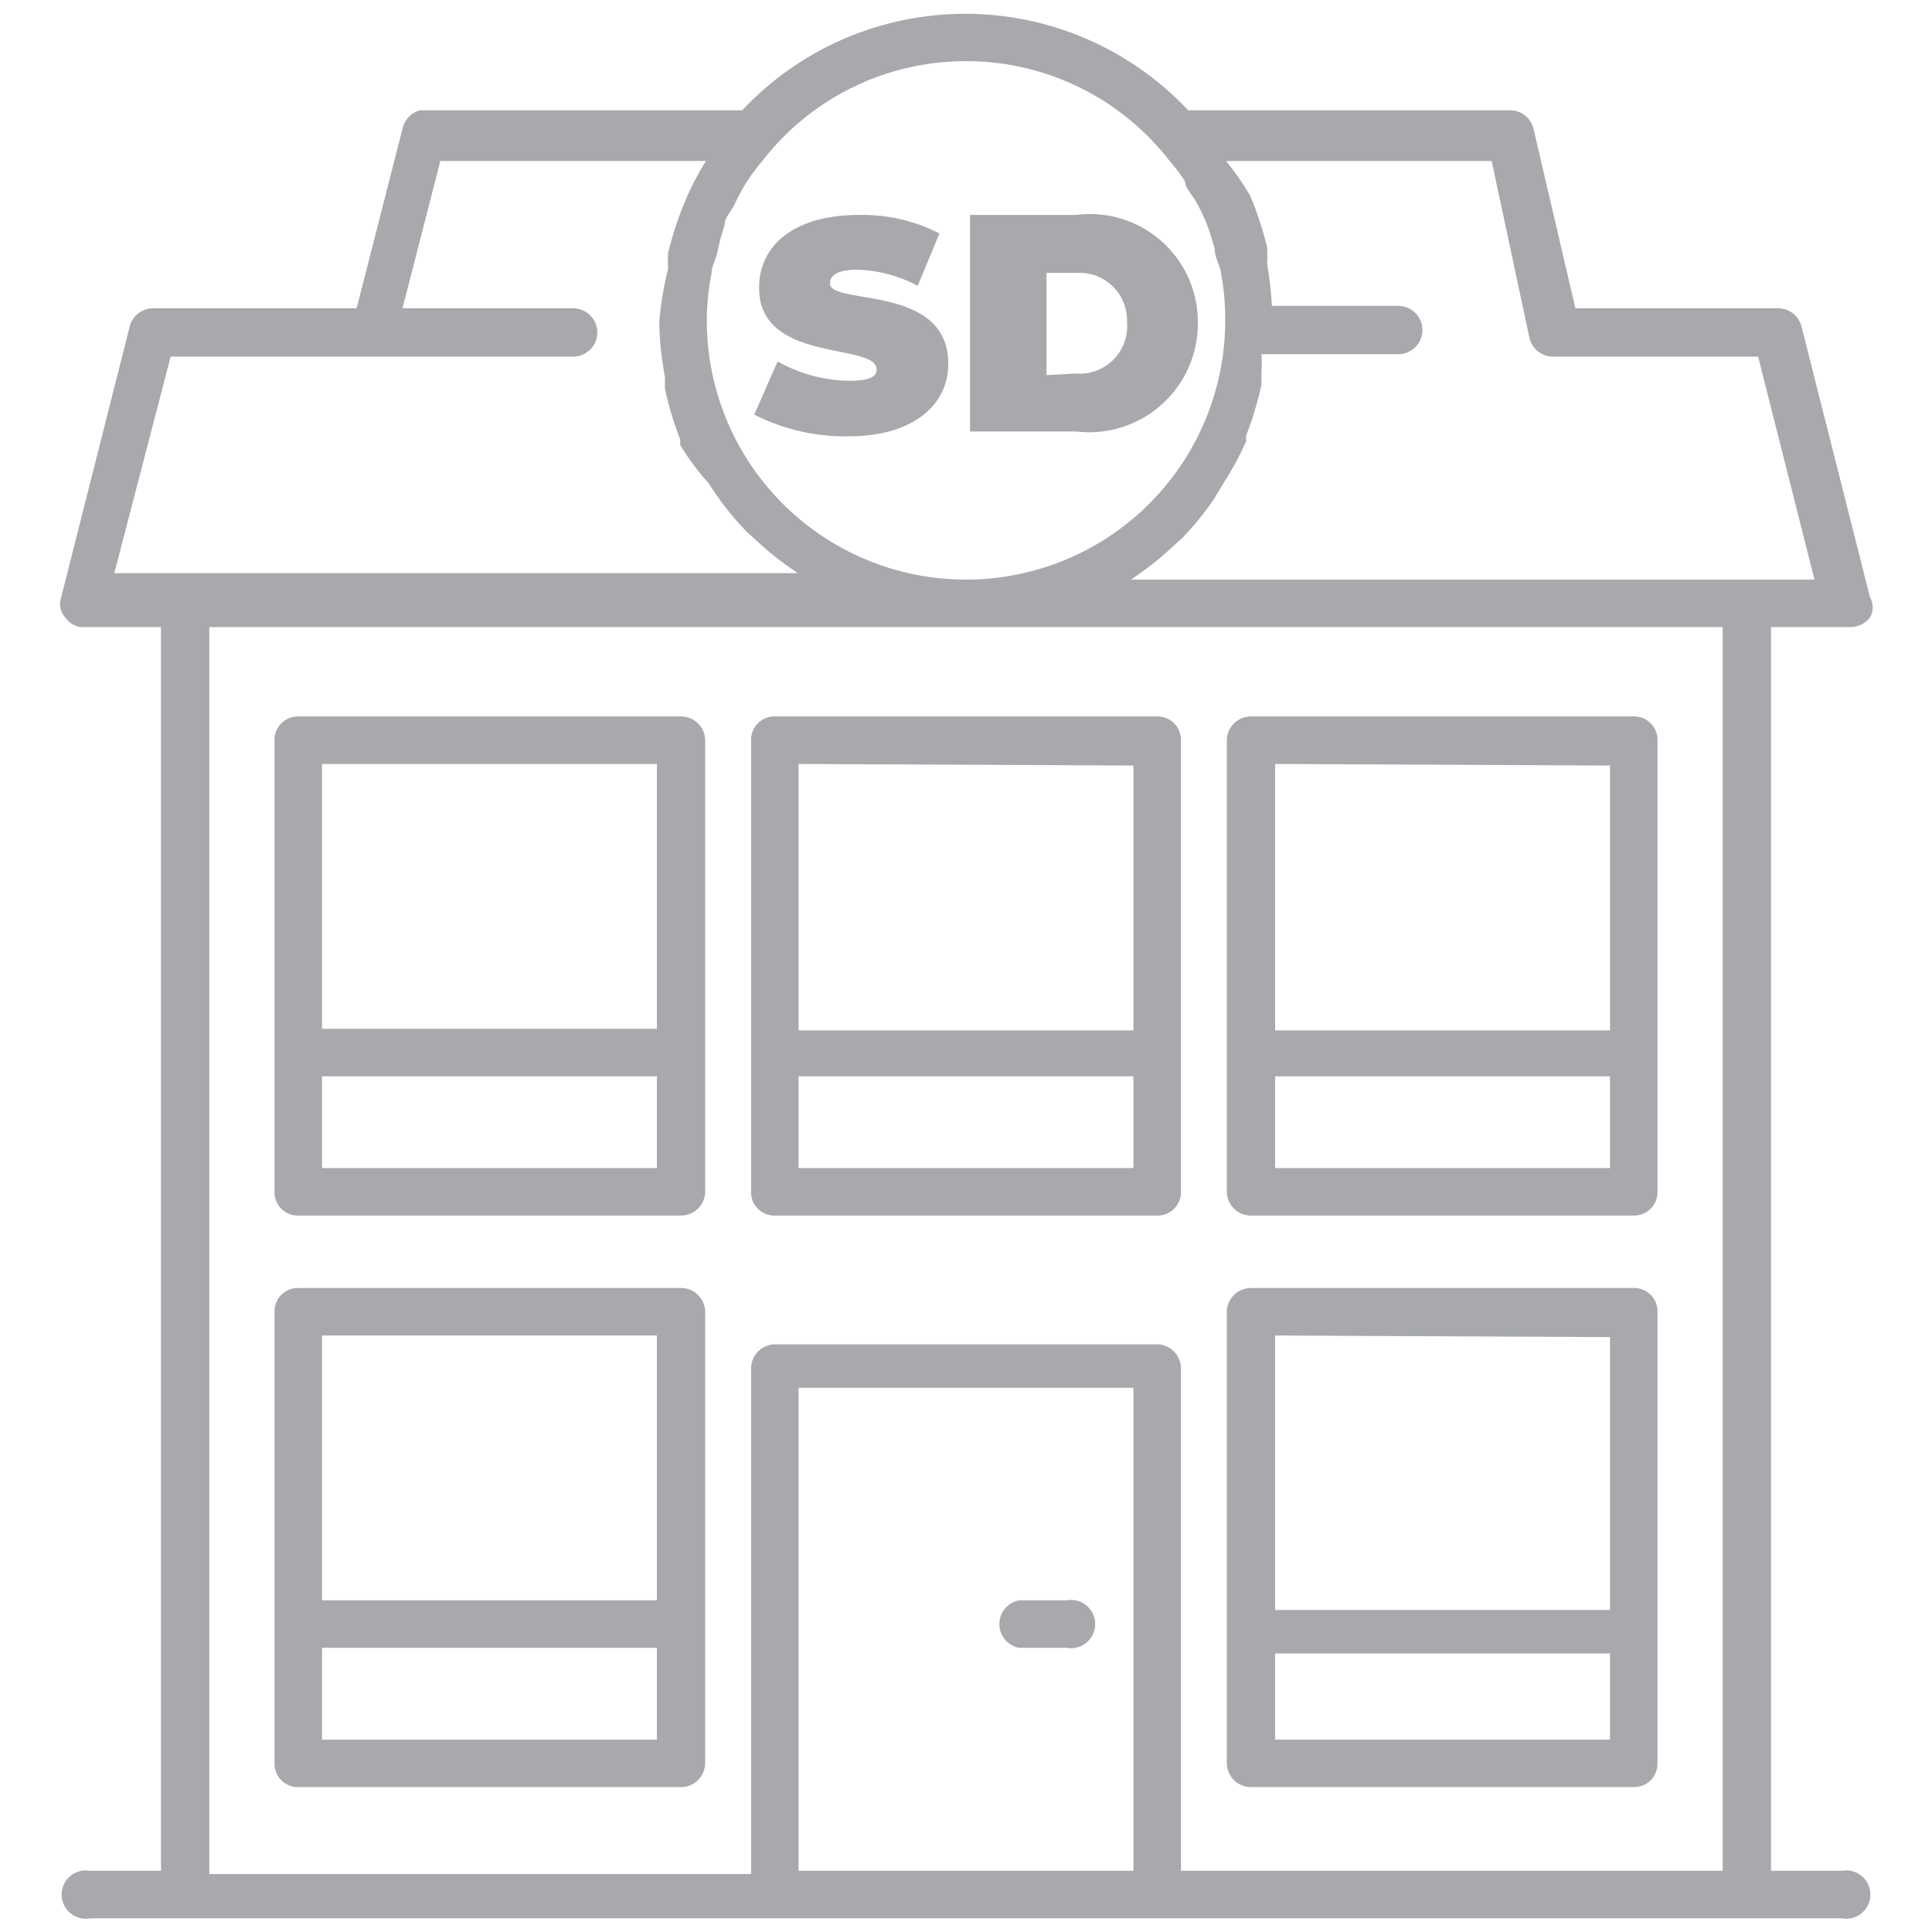 <svg id="Layer_1" data-name="Layer 1" xmlns="http://www.w3.org/2000/svg" viewBox="0 0 24 24"><title>udin</title><path d="M8.46,8.9H3.7a.29.29,0,0,0-.29.3v5.6a.29.29,0,0,0,.29.3H8.46a.3.3,0,0,0,.3-.3V9.2A.3.3,0,0,0,8.46,8.9Zm-.3.59v3.29H4V9.49ZM4,14.51V13.37H8.16v1.14Z" style="fill:#a7a9ac"/><path d="M9.33,9.2v5.6a.29.29,0,0,0,.29.3h4.76a.29.29,0,0,0,.29-.3V9.2a.29.29,0,0,0-.29-.3H9.62A.29.29,0,0,0,9.33,9.2Zm.59,5.31V13.37h4.16v1.14Zm4.16-5v3.29H9.92V9.49Z" style="fill:#a7a9ac"/><path d="M15.54,15.1H20.3a.29.29,0,0,0,.29-.3V9.2a.29.29,0,0,0-.29-.3H15.54a.3.3,0,0,0-.3.3v5.6A.3.3,0,0,0,15.54,15.1Zm.3-.59V13.37H20v1.14Zm4.16-5v3.29H15.84V9.49Z" style="fill:#a7a9ac"/><path d="M8.46,16H3.7a.29.29,0,0,0-.29.3v5.6a.29.29,0,0,0,.29.3H8.46a.3.3,0,0,0,.3-.3V16.3A.3.3,0,0,0,8.46,16Zm-.3.59v3.29H4V16.59ZM4,21.61V20.47H8.16v1.14Z" style="fill:#a7a9ac"/><path d="M15.54,22.2H20.3a.29.29,0,0,0,.29-.3V16.3a.29.29,0,0,0-.29-.3H15.54a.3.3,0,0,0-.3.3v5.6A.3.3,0,0,0,15.54,22.2Zm.3-.59V20.54H20v1.07Zm4.16-5V20H15.84V16.59Z" style="fill:#a7a9ac"/><path d="M23,7.79a.31.31,0,0,0,.23-.12.25.25,0,0,0,0-.25l-.85-3.36a.3.3,0,0,0-.28-.23H19.57L19.05,1.6a.3.3,0,0,0-.29-.23h-4a3.8,3.8,0,0,0-5.54,0h-4A.3.3,0,0,0,5,1.6L4.43,3.83H1.89a.3.3,0,0,0-.28.23L.76,7.42a.25.25,0,0,0,.05.25A.29.29,0,0,0,1,7.79H2V23.24H1.12a.3.3,0,1,0,0,.59H22.88a.3.3,0,1,0,0-.59H22V7.79ZM15.23,2h3.3L19,4.2a.3.3,0,0,0,.29.23h2.55l.7,2.77H14l.05,0,.1-.07a3.83,3.83,0,0,0,.44-.36l.09-.08a3.72,3.72,0,0,0,.4-.49L15.2,6a3.74,3.74,0,0,0,.28-.52l0-.07a4.19,4.19,0,0,0,.19-.63l0-.15a1.85,1.85,0,0,0,0-.23h1.7a.3.3,0,0,0,0-.6H15.8a4.78,4.78,0,0,0-.06-.53,1.42,1.42,0,0,0,0-.2,4.58,4.58,0,0,0-.15-.49l-.06-.15A3.4,3.4,0,0,0,15.23,2ZM12,.76A3.19,3.19,0,0,1,14.53,2a2.35,2.35,0,0,1,.19.25c0,.08.09.17.14.26s.09.17.13.27a3,3,0,0,1,.1.32c0,.09.05.17.07.25a3.08,3.08,0,0,1,.06.61A3.22,3.22,0,0,1,8.78,4a3.08,3.08,0,0,1,.06-.61c0-.08.05-.16.07-.25A3,3,0,0,1,9,2.8c0-.1.09-.18.13-.27s.09-.18.14-.26A2.35,2.35,0,0,1,9.47,2,3.19,3.19,0,0,1,12,.76ZM2.12,4.43h5a.3.3,0,0,0,0-.6H5L5.47,2h3.3a3.4,3.4,0,0,0-.26.5l-.06.15a4.58,4.58,0,0,0-.15.49,1.42,1.42,0,0,0,0,.2A3.82,3.82,0,0,0,8.19,4a3.82,3.82,0,0,0,.07.68l0,.15a4.19,4.19,0,0,0,.19.63l0,.07A3.25,3.25,0,0,0,8.8,6l.08.12a3.72,3.72,0,0,0,.4.49l.09.08a3.83,3.83,0,0,0,.44.36l.1.07.05,0H1.42Zm7.8,18.81v-6h4.16v6Zm11.48,0H14.67V17a.3.3,0,0,0-.29-.3H9.62a.3.3,0,0,0-.29.3v6.28H2.6V7.79H21.4Z" style="fill:#a7a9ac"/><path d="M13.25,19.88h-.59a.3.3,0,0,0,0,.59h.59a.3.3,0,1,0,0-.59Z" style="fill:#a7a9ac"/><path d="M10.89,4.59c0,.09-.09.14-.34.14a1.85,1.85,0,0,1-.89-.24l-.29.66a2.47,2.47,0,0,0,1.17.27c.83,0,1.24-.41,1.24-.9,0-1-1.47-.72-1.47-1,0-.09.08-.17.34-.17a1.72,1.72,0,0,1,.75.2l.27-.65a2.09,2.09,0,0,0-1-.23c-.83,0-1.24.4-1.24.9C9.42,4.52,10.89,4.25,10.89,4.59Z" style="fill:#a7a9ac"/><path d="M14.88,4a1.34,1.34,0,0,0-1.51-1.33H12.05V5.36h1.32A1.35,1.35,0,0,0,14.88,4ZM13,4.66V3.39h.38A.59.59,0,0,1,14,4a.59.59,0,0,1-.64.64Z" style="fill:#a7a9ac"/></svg>